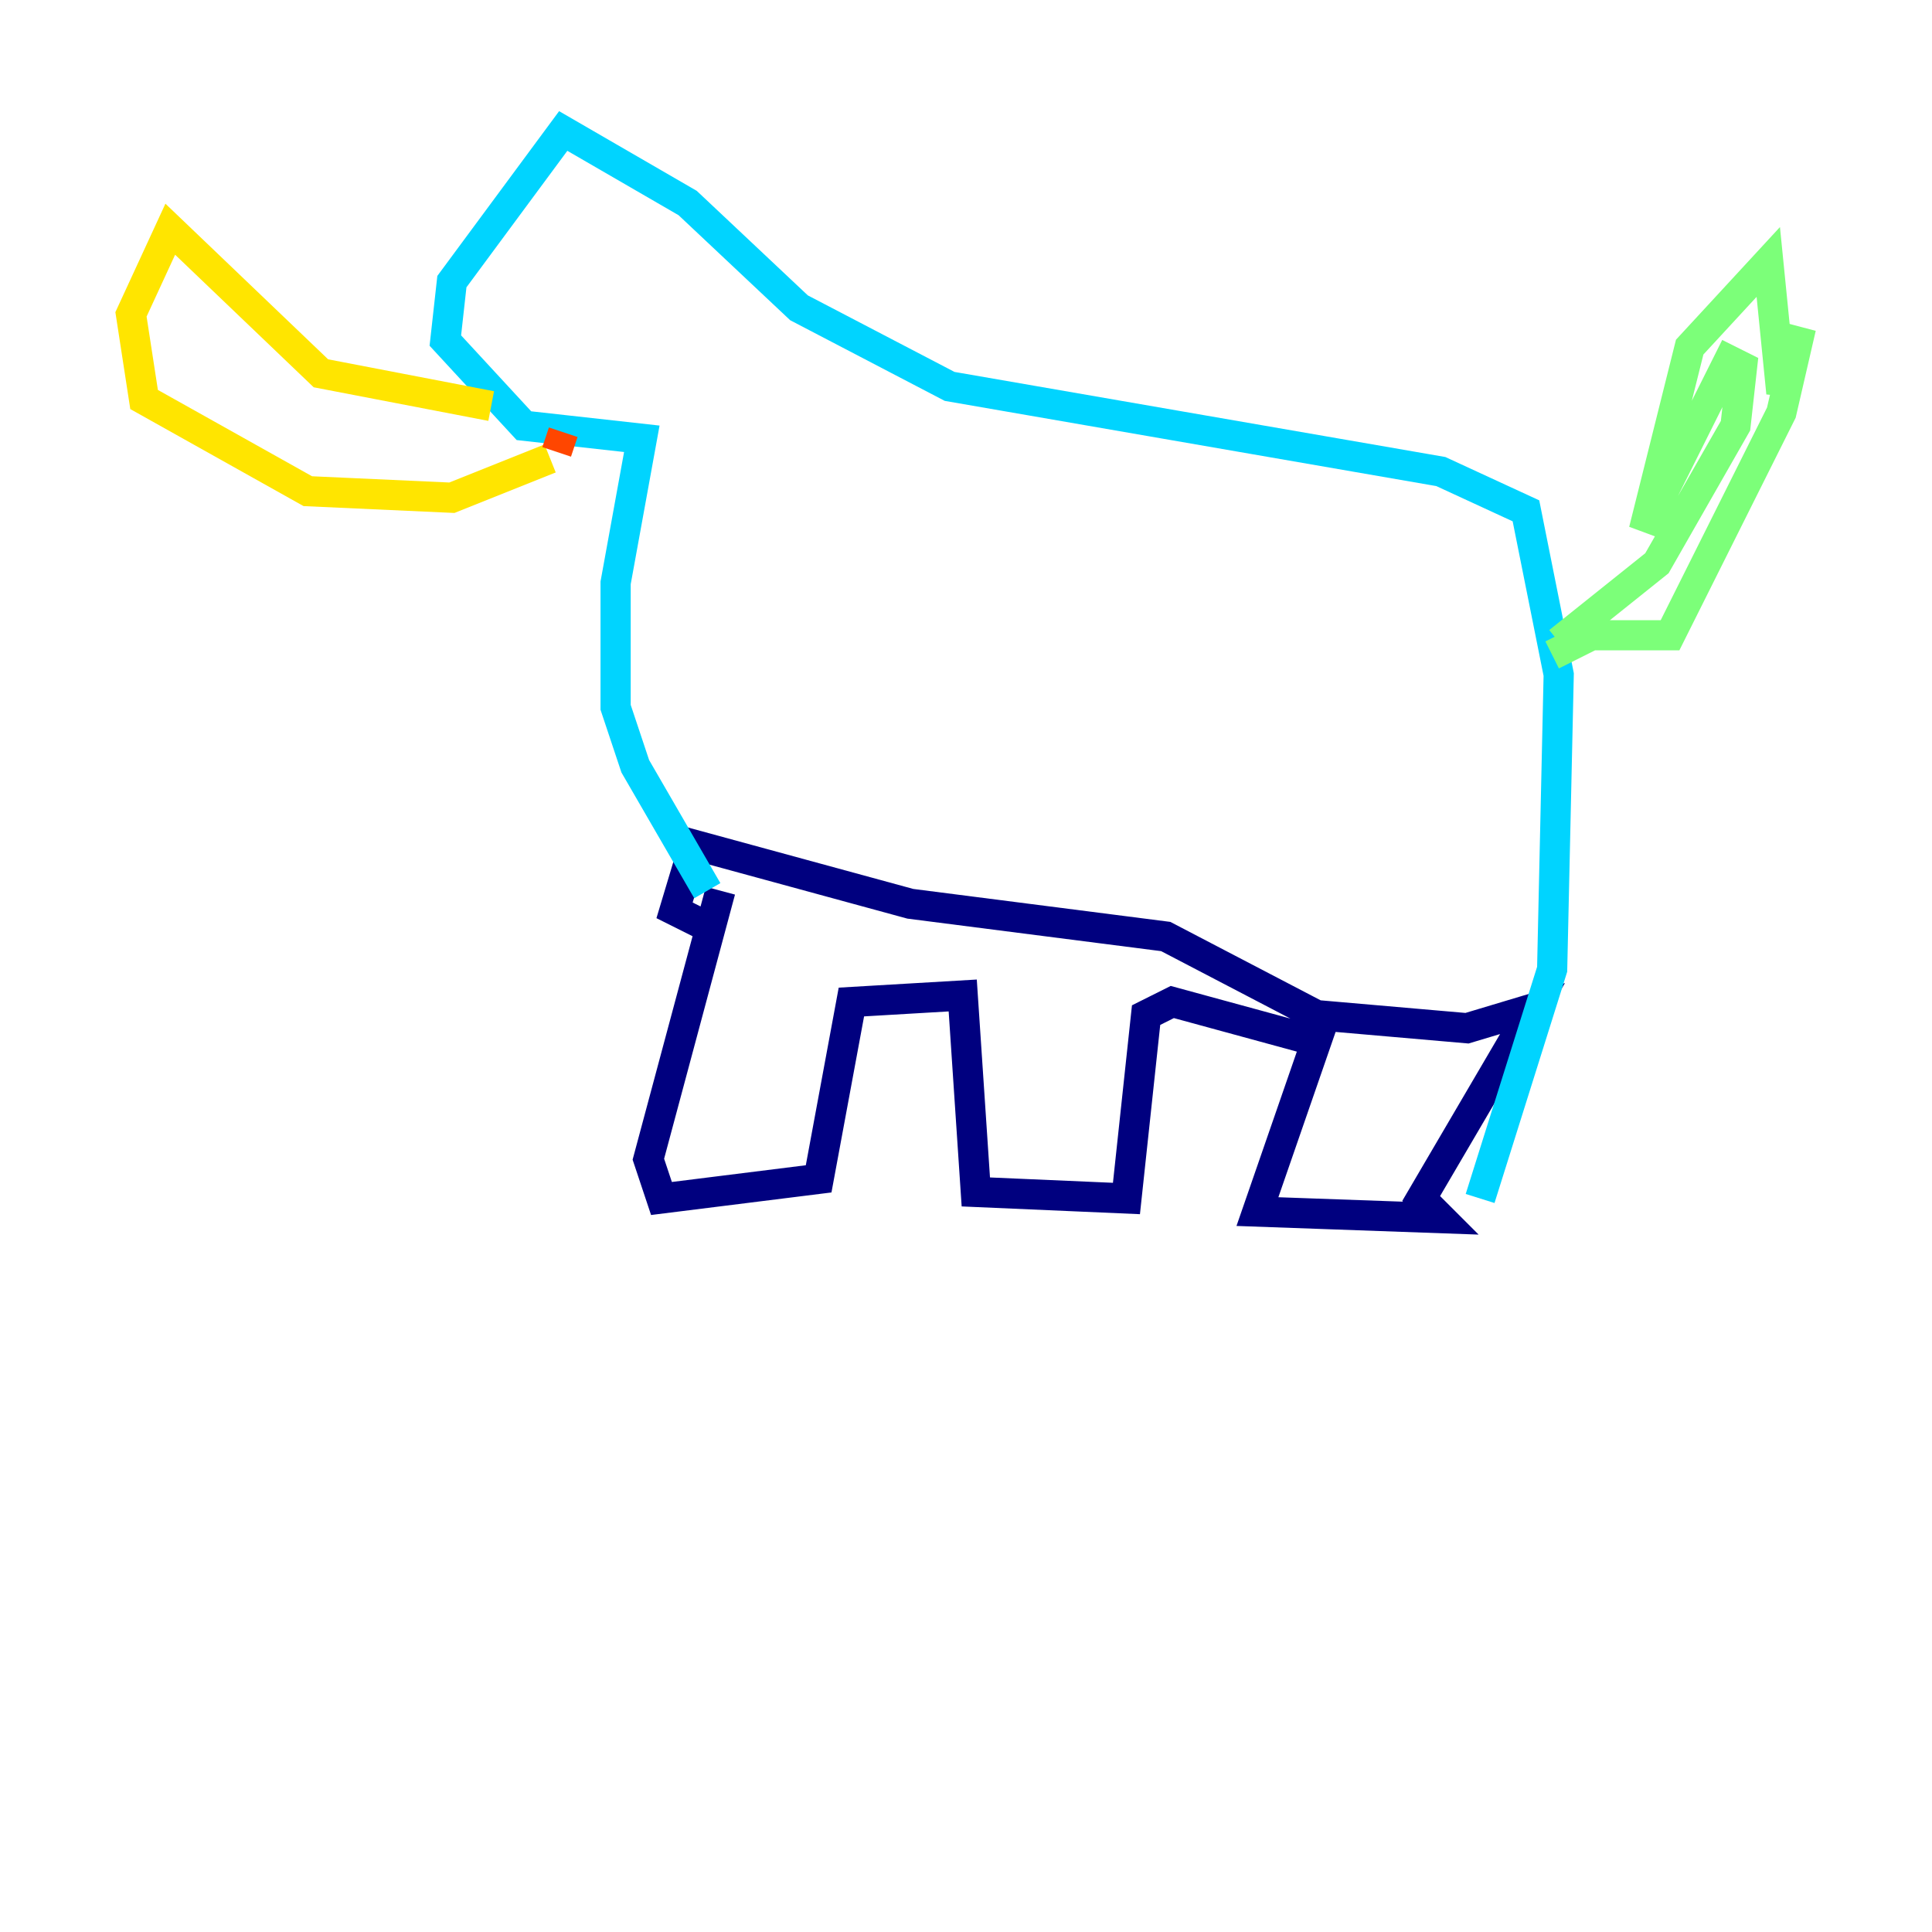 <?xml version="1.0" encoding="utf-8" ?>
<svg baseProfile="tiny" height="128" version="1.2" viewBox="0,0,128,128" width="128" xmlns="http://www.w3.org/2000/svg" xmlns:ev="http://www.w3.org/2001/xml-events" xmlns:xlink="http://www.w3.org/1999/xlink"><defs /><polyline fill="none" points="47.729,59.01 42.956,76.8 43.824,79.403 54.237,78.102 56.407,66.386 63.783,65.953 64.651,78.969 74.63,79.403 75.932,67.254 77.668,66.386 87.214,68.99 83.308,80.271 95.458,80.705 94.156,79.403 101.532,66.82 97.193,68.122 87.214,67.254 77.234,62.047 60.312,59.878 45.993,55.973 44.691,60.312 47.295,61.614" stroke="#00007f" stroke-width="2" /><polyline fill="none" points="47.295,59.01 47.295,59.01" stroke="#0028ff" stroke-width="2" /><polyline fill="none" points="46.861,59.01 42.088,50.766 40.786,46.861 40.786,38.617 42.522,29.071 34.712,28.203 29.505,22.563 29.939,18.658 37.315,8.678 45.559,13.451 52.936,20.393 62.915,25.6 95.458,31.241 101.098,33.844 103.268,44.691 102.834,64.217 98.061,79.403" stroke="#00d4ff" stroke-width="2" /><polyline fill="none" points="103.268,42.522 109.776,37.315 114.983,28.203 115.417,24.298 114.549,23.864 108.909,35.146 111.946,22.997 117.153,17.356 118.02,26.034 119.322,21.695 118.02,27.336 110.644,42.088 105.437,42.088 102.834,43.39" stroke="#7cff79" stroke-width="2" /><polyline fill="none" points="32.542,26.902 21.261,24.732 11.281,15.186 8.678,20.827 9.546,26.468 20.393,32.542 29.939,32.976 36.447,30.373" stroke="#ffe500" stroke-width="2" /><polyline fill="none" points="36.881,29.939 37.315,28.637" stroke="#ff4600" stroke-width="2" /><polyline fill="none" points="37.315,17.356 37.315,17.356" stroke="#7f0000" stroke-width="2" /></svg>
